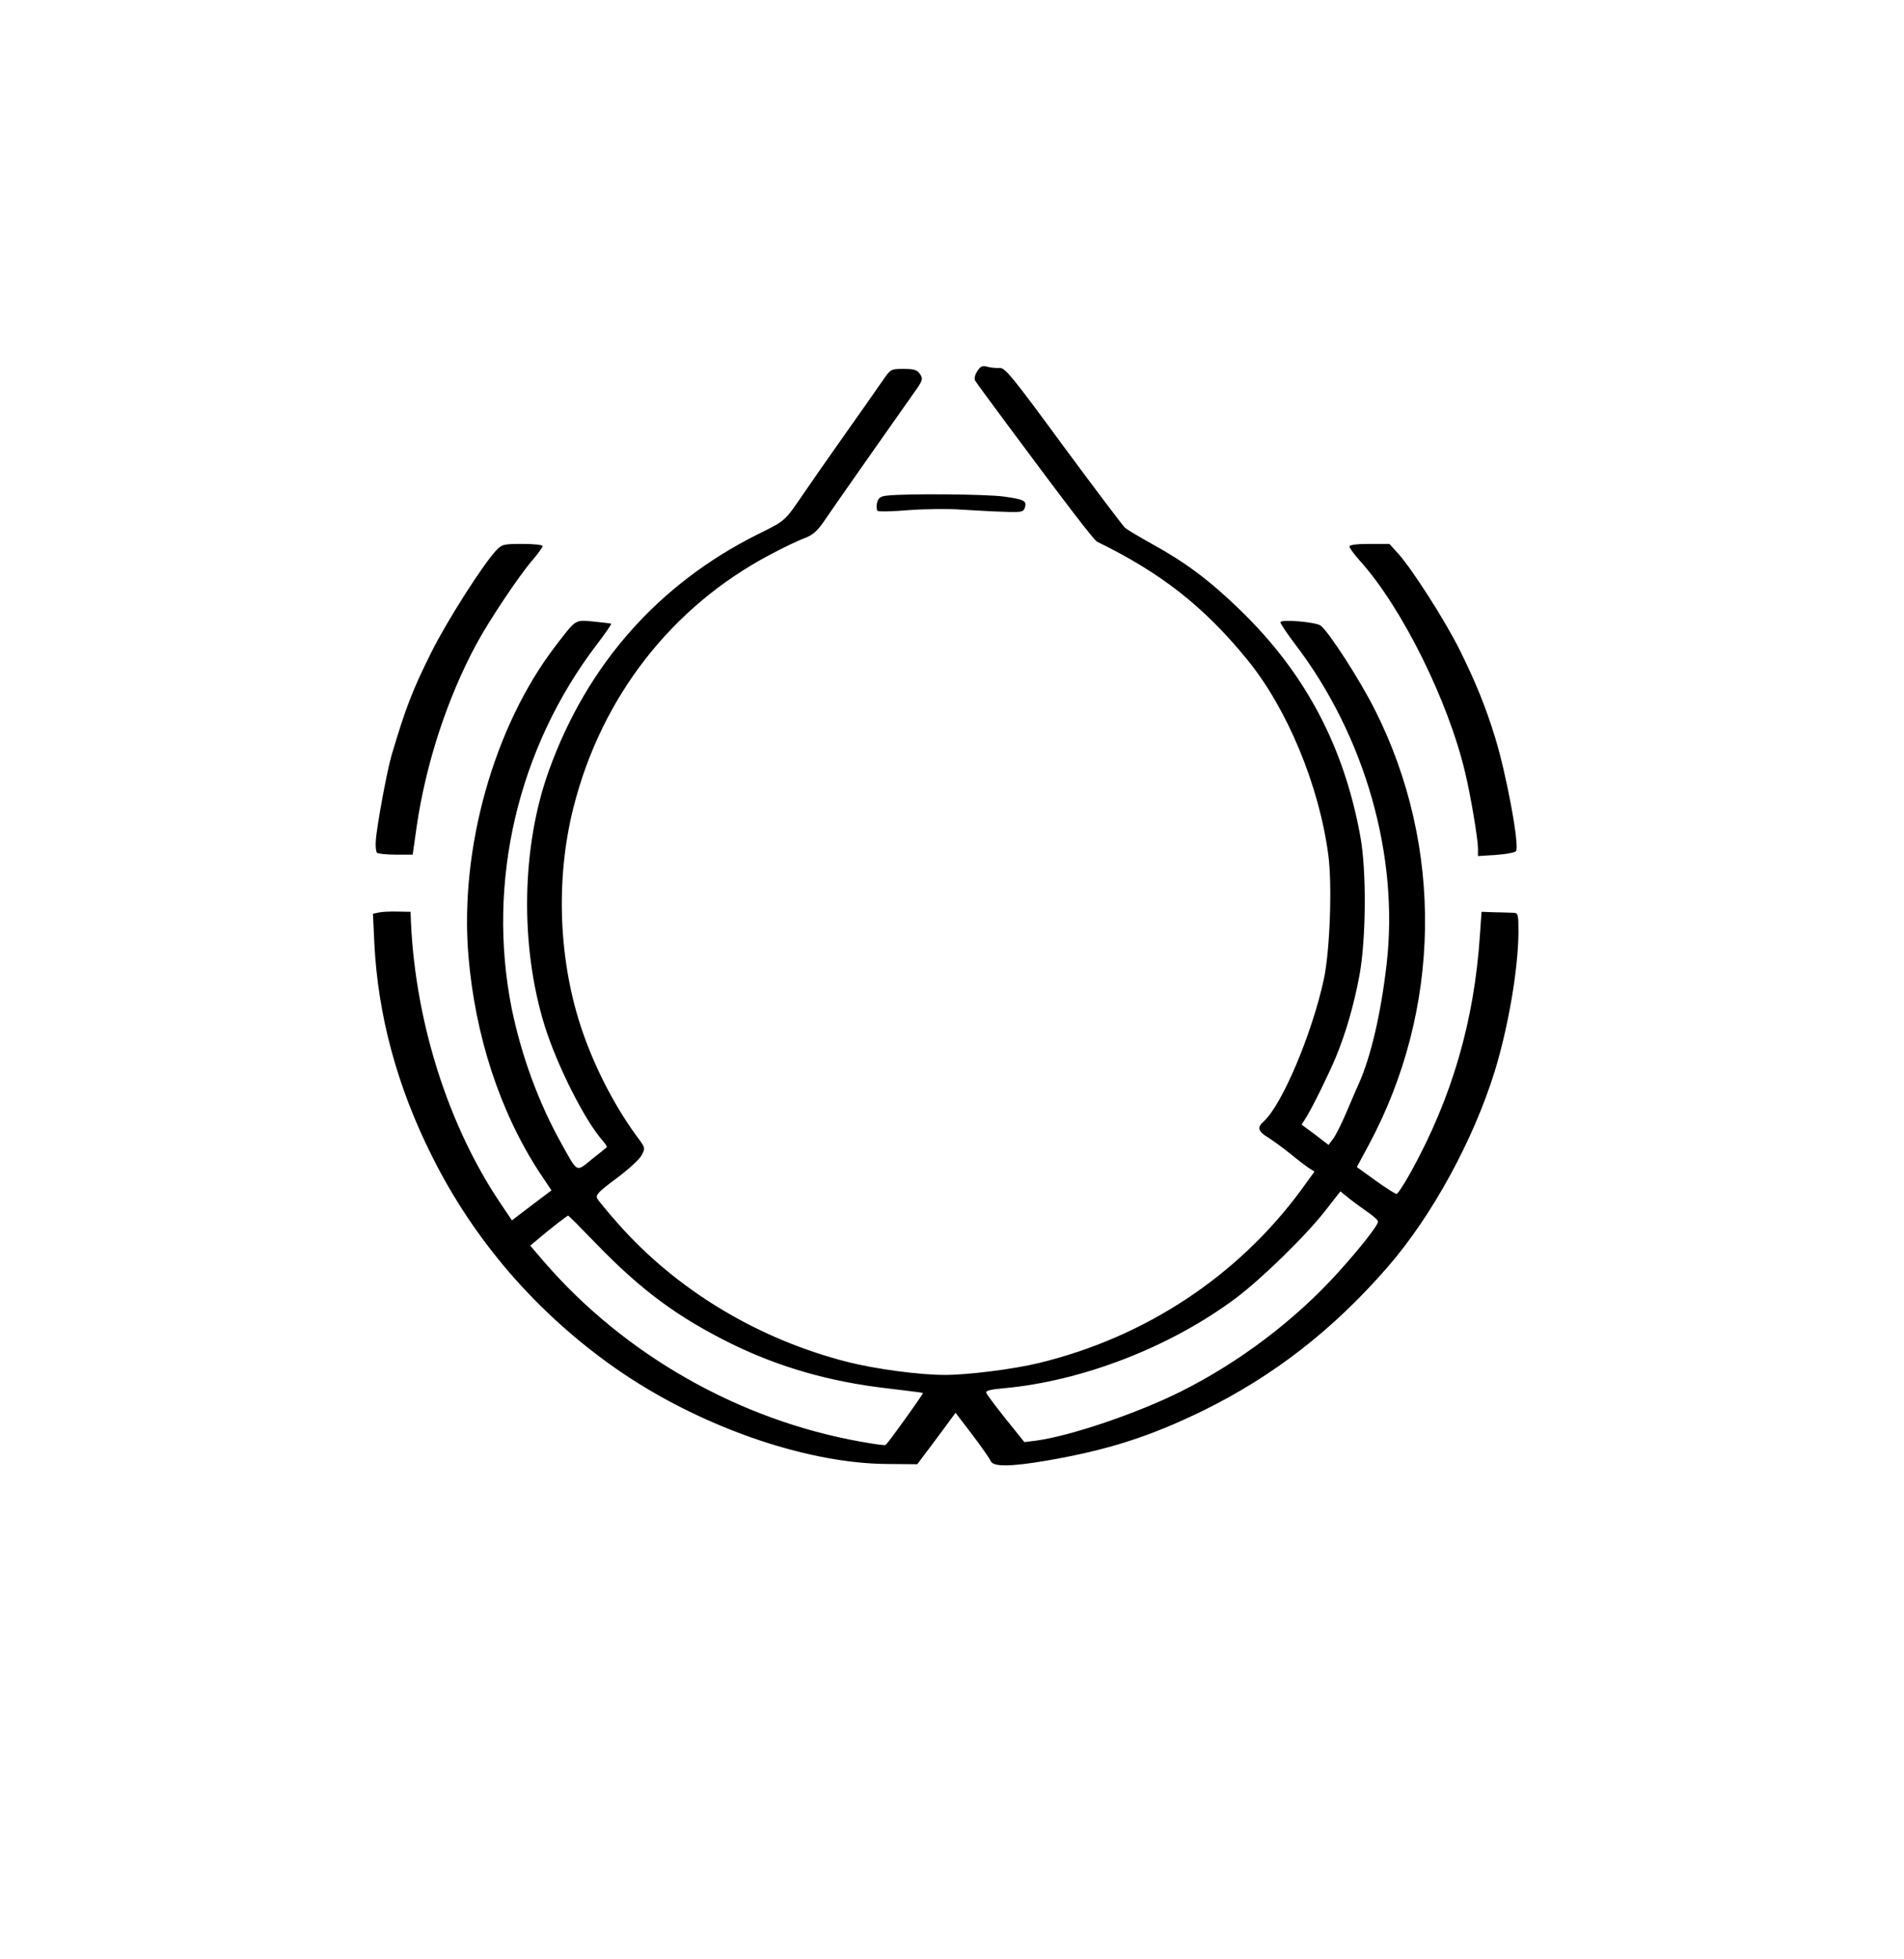 <?xml version="1.0" standalone="no"?>
<!DOCTYPE svg PUBLIC "-//W3C//DTD SVG 20010904//EN"
 "http://www.w3.org/TR/2001/REC-SVG-20010904/DTD/svg10.dtd">
<svg version="1.0" xmlns="http://www.w3.org/2000/svg"
 width="70px" height="72px" viewBox="0 0 800 600"
 preserveAspectRatio="xMidYMid meet">
<g transform="translate(0,600) scale(0.1,-0.1)"
fill="#000000" stroke="none">
<path d="M4106 5555 c-10 -15 -13 -31 -9 -39 4 -7 62 -86 128 -175 260 -350
371 -495 385 -502 269 -131 448 -272 629 -493 169 -206 303 -529 342 -821 17
-128 7 -405 -19 -525 -50 -229 -175 -525 -252 -595 -30 -27 -25 -42 23 -71 23
-15 65 -46 92 -68 28 -23 61 -48 74 -57 l24 -15 -58 -80 c-266 -360 -654 -616
-1100 -724 -107 -26 -298 -50 -395 -50 -107 0 -294 25 -411 55 -375 96 -715
301 -961 579 -44 50 -84 98 -89 107 -7 15 6 29 82 85 49 37 97 80 105 97 15
28 14 31 -7 61 -97 128 -183 291 -239 451 -103 293 -118 644 -40 950 117 462
412 841 824 1059 56 30 121 61 146 70 34 13 53 29 80 68 35 52 303 434 379
541 38 53 40 59 27 80 -13 18 -24 22 -70 22 -54 0 -54 -1 -88 -50 -19 -28 -90
-129 -158 -225 -68 -96 -148 -211 -178 -255 -76 -111 -72 -107 -187 -164 -417
-208 -718 -547 -878 -991 -116 -319 -123 -736 -19 -1072 52 -168 171 -403 245
-485 11 -13 19 -25 16 -27 -2 -2 -30 -25 -62 -50 -68 -55 -58 -60 -130 69 -95
171 -166 365 -207 564 -106 530 25 1093 358 1529 35 46 62 85 60 87 -2 1 -35
5 -74 9 -80 7 -72 12 -161 -104 -258 -337 -402 -850 -365 -1298 28 -338 133
-658 299 -912 l50 -75 -36 -27 c-20 -15 -57 -43 -83 -63 l-47 -36 -49 73
c-217 322 -355 754 -375 1173 l-2 50 -55 1 c-30 1 -66 -1 -79 -4 l-24 -5 6
-126 c15 -300 95 -599 241 -890 177 -356 441 -661 772 -893 343 -240 793 -399
1139 -402 l129 -1 61 81 c33 44 69 93 80 108 l20 27 71 -93 c39 -51 73 -101
77 -110 9 -24 82 -24 234 2 256 44 432 100 658 210 297 146 548 341 777 605
185 213 359 532 448 819 58 189 99 431 100 584 0 78 -1 82 -22 83 -13 0 -48 2
-78 2 l-55 2 -7 -100 c-24 -359 -117 -680 -290 -993 -28 -50 -55 -92 -60 -92
-5 0 -45 25 -88 56 l-79 57 49 91 c307 570 317 1254 27 1829 -64 127 -191 324
-228 354 -20 15 -169 28 -169 14 0 -6 28 -48 63 -94 292 -383 436 -887 383
-1343 -24 -207 -66 -387 -116 -499 -10 -22 -34 -78 -54 -125 -20 -47 -45 -96
-55 -109 l-19 -25 -56 43 -57 42 20 32 c27 44 93 178 124 252 41 99 76 219 99
343 28 153 30 438 4 582 -69 382 -234 691 -508 955 -127 123 -228 198 -368
275 -52 29 -103 59 -113 68 -10 9 -127 164 -260 344 -212 289 -244 328 -266
327 -14 -1 -38 1 -52 5 -21 6 -29 3 -43 -19z m1636 -3528 c26 -17 48 -37 48
-43 0 -16 -75 -111 -168 -214 -180 -199 -413 -376 -661 -500 -185 -92 -462
-186 -608 -206 l-49 -6 -78 97 c-43 54 -80 103 -82 110 -4 9 18 14 73 19 331
30 700 173 975 378 109 82 294 262 375 366 l65 83 32 -26 c17 -14 52 -40 78
-58z m-3235 -138 c190 -196 343 -308 568 -419 201 -98 410 -158 650 -186 83
-10 151 -18 153 -20 3 -2 -148 -213 -157 -218 -4 -3 -51 4 -106 14 -510 91
-990 364 -1328 754 l-59 69 43 36 c41 35 111 89 116 90 2 1 56 -54 120 -120z"/>
<path d="M3728 5033 c-29 -3 -37 -9 -43 -30 -3 -14 -2 -29 2 -34 4 -4 64 -3
133 3 69 5 168 6 220 2 52 -3 132 -8 177 -9 75 -3 83 -1 89 17 9 29 -2 35 -89
47 -73 10 -405 13 -489 4z"/>
<path d="M2085 4803 c-56 -60 -207 -296 -273 -429 -79 -158 -107 -231 -166
-429 -19 -62 -64 -306 -67 -362 -2 -24 1 -46 5 -50 4 -4 39 -8 78 -8 l72 0 17
120 c39 265 129 539 251 765 53 98 175 281 232 348 26 30 46 58 46 63 0 5 -38
9 -85 9 -79 0 -86 -2 -110 -27z"/>
<path d="M5670 4819 c0 -6 20 -33 44 -60 176 -195 371 -588 442 -889 23 -95
54 -280 54 -318 l0 -33 77 5 c42 3 79 10 83 16 15 24 -41 326 -89 480 -39 127
-82 232 -148 365 -60 121 -200 340 -258 404 l-37 41 -84 0 c-55 0 -84 -4 -84
-11z"/>
</g>
</svg>
